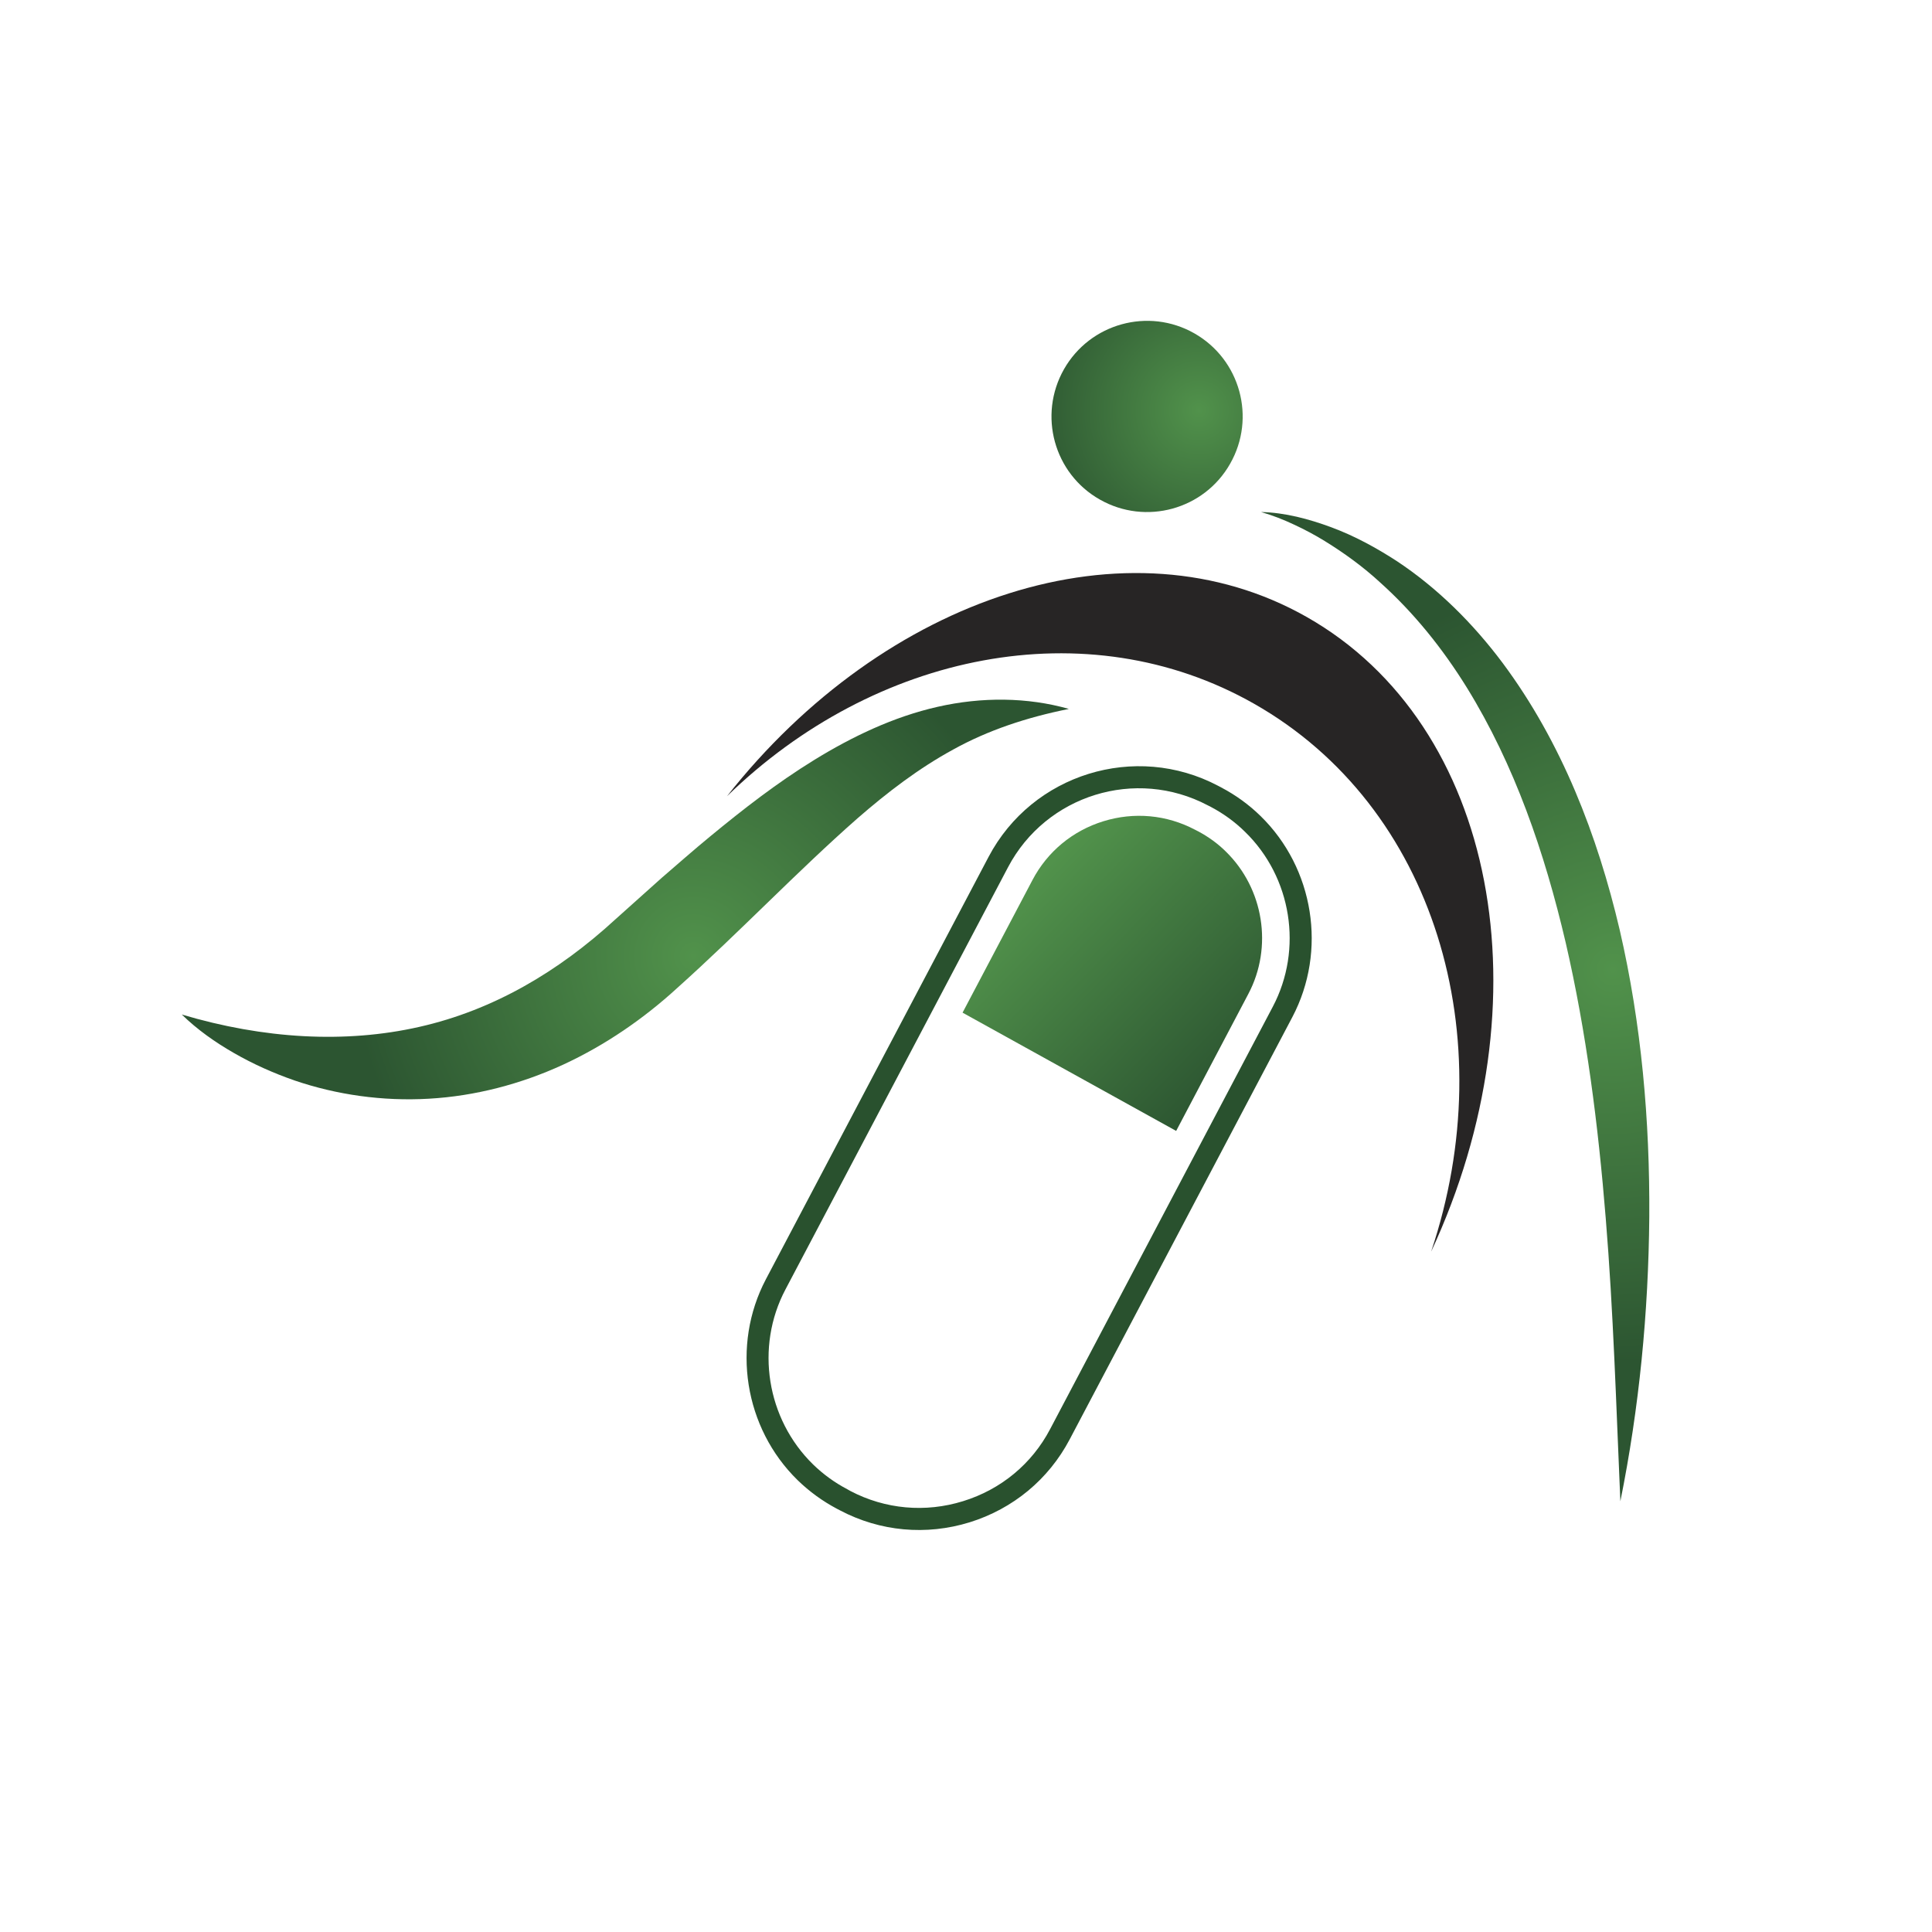 <?xml version="1.0" encoding="iso-8859-1"?>
<!-- Generator: Adobe Illustrator 13.0.0, SVG Export Plug-In . SVG Version: 6.00 Build 14948)  -->
<!DOCTYPE svg PUBLIC "-//W3C//DTD SVG 1.1//EN" "http://www.w3.org/Graphics/SVG/1.1/DTD/svg11.dtd">
<svg version="1.1" id="Layer_1" xmlns="http://www.w3.org/2000/svg" xmlns:xlink="http://www.w3.org/1999/xlink" x="0px" y="0px"
	 width="100px" height="100px" viewBox="0 0 100 100" enable-background="new 0 0 100 100" xml:space="preserve">
<g>
	
		<radialGradient id="SVGID_1_" cx="-930.665" cy="474.826" r="17.674" gradientTransform="matrix(0.716 0.698 -0.698 0.716 1033.688 359.118)" gradientUnits="userSpaceOnUse">
		<stop  offset="0" style="stop-color:#51924B"/>
		<stop  offset="1" style="stop-color:#2C5531"/>
	</radialGradient>
	<path fill="url(#SVGID_1_)" d="M9.409,52.511c4.237,1.264,8.464,1.509,12.291,0.641c3.834-0.864,7.211-2.864,10.142-5.558
		l2.415-2.163c0.825-0.708,1.643-1.434,2.492-2.131c1.695-1.398,3.465-2.779,5.413-3.976c1.943-1.193,4.082-2.223,6.372-2.74
		c2.276-0.517,4.644-0.502,6.79,0.11c-2.188,0.439-4.194,1.108-5.982,2.099c-1.792,0.977-3.406,2.213-4.963,3.568
		c-3.104,2.729-6.071,5.859-9.328,8.779c-1.724,1.579-3.717,2.956-5.901,3.965c-2.181,1.006-4.563,1.629-6.953,1.764
		c-2.39,0.138-4.765-0.199-6.953-0.945c-1.09-0.379-2.138-0.847-3.123-1.413C11.137,53.948,10.209,53.293,9.409,52.511z"/>
	<g>
		<path fill="#272525" d="M37.63,41.211c7.643-7.438,18.627-9.7,27.28-4.786c9.346,5.307,12.899,17.233,9.165,28.359
			c6.036-12.978,3.419-27.251-6.437-32.848C58.371,26.676,45.79,30.849,37.63,41.211z"/>
	</g>
	
		<radialGradient id="SVGID_2_" cx="-689.518" cy="264.226" r="20.339" gradientTransform="matrix(0.838 0.546 -0.546 0.838 805.56 205.244)" gradientUnits="userSpaceOnUse">
		<stop  offset="0" style="stop-color:#51924B"/>
		<stop  offset="1" style="stop-color:#2C5531"/>
	</radialGradient>
	<path fill="url(#SVGID_2_)" d="M65.271,26.502c1.238,0.028,2.471,0.358,3.646,0.793c1.183,0.439,2.302,1.048,3.374,1.742
		c2.12,1.402,3.957,3.236,5.483,5.275c3.059,4.106,4.917,8.942,6.061,13.817c1.133,4.895,1.562,9.894,1.532,14.85
		c-0.042,4.956-0.52,9.888-1.497,14.727c-0.216-4.932-0.36-9.809-0.757-14.648c-0.391-4.828-0.999-9.622-2.075-14.277
		c-1.087-4.645-2.638-9.183-5.118-13.197c-1.24-2-2.719-3.852-4.486-5.438c-0.874-0.804-1.837-1.508-2.859-2.138
		c-0.51-0.315-1.045-0.599-1.594-0.854C66.432,26.895,65.865,26.672,65.271,26.502z"/>
	
		<radialGradient id="SVGID_3_" cx="-931.653" cy="436.345" r="8.932" gradientTransform="matrix(0.716 0.698 -0.698 0.716 1033.688 359.118)" gradientUnits="userSpaceOnUse">
		<stop  offset="0" style="stop-color:#51924B"/>
		<stop  offset="1" style="stop-color:#2C5531"/>
	</radialGradient>
	<path fill="url(#SVGID_3_)" d="M61.816,17.252c2.375,1.349,3.21,4.372,1.857,6.748c-1.345,2.375-4.368,3.207-6.743,1.858
		c-2.379-1.345-3.208-4.369-1.858-6.748C56.421,16.739,59.44,15.903,61.816,17.252z"/>
	<g>
		<path fill="#29512E" d="M41.291,76.619c-2.772-2.705-3.448-6.985-1.649-10.404l11.527-21.864c2.262-4.291,7.593-5.94,11.88-3.678
			l0.166,0.088c0.747,0.393,1.431,0.889,2.028,1.473c2.775,2.705,3.452,6.985,1.65,10.408L55.365,74.505
			c-1.09,2.067-2.931,3.593-5.179,4.29c-2.251,0.694-4.63,0.475-6.701-0.615l-0.163-0.085
			C42.572,77.698,41.893,77.203,41.291,76.619z M64.442,43.055c-0.521-0.513-1.111-0.941-1.759-1.285l-0.167-0.085
			c-3.734-1.972-8.368-0.535-10.337,3.196L40.653,66.745c-1.572,2.978-0.977,6.702,1.434,9.056c0.524,0.51,1.119,0.941,1.767,1.281
			l0.163,0.092c1.802,0.945,3.873,1.133,5.83,0.527c1.962-0.605,3.562-1.929,4.507-3.73L65.88,52.107
			C67.451,49.13,66.86,45.406,64.442,43.055z"/>
	</g>
	<g>
		
			<linearGradient id="SVGID_4_" gradientUnits="userSpaceOnUse" x1="-920.827" y1="459.887" x2="-906.176" y2="459.887" gradientTransform="matrix(0.716 0.698 -0.698 0.716 1033.688 359.118)">
			<stop  offset="0" style="stop-color:#51924B"/>
			<stop  offset="1" style="stop-color:#2C5531"/>
		</linearGradient>
		<path fill="url(#SVGID_4_)" d="M49.822,52.415l11.056,6.121l3.738-7.095c1.278-2.421,0.796-5.448-1.169-7.367
			c-0.421-0.417-0.906-0.765-1.43-1.044l-0.166-0.085c-1.47-0.775-3.15-0.928-4.744-0.436c-1.59,0.492-2.893,1.572-3.664,3.037
			L49.822,52.415z"/>
	</g>
</g>
</svg>
